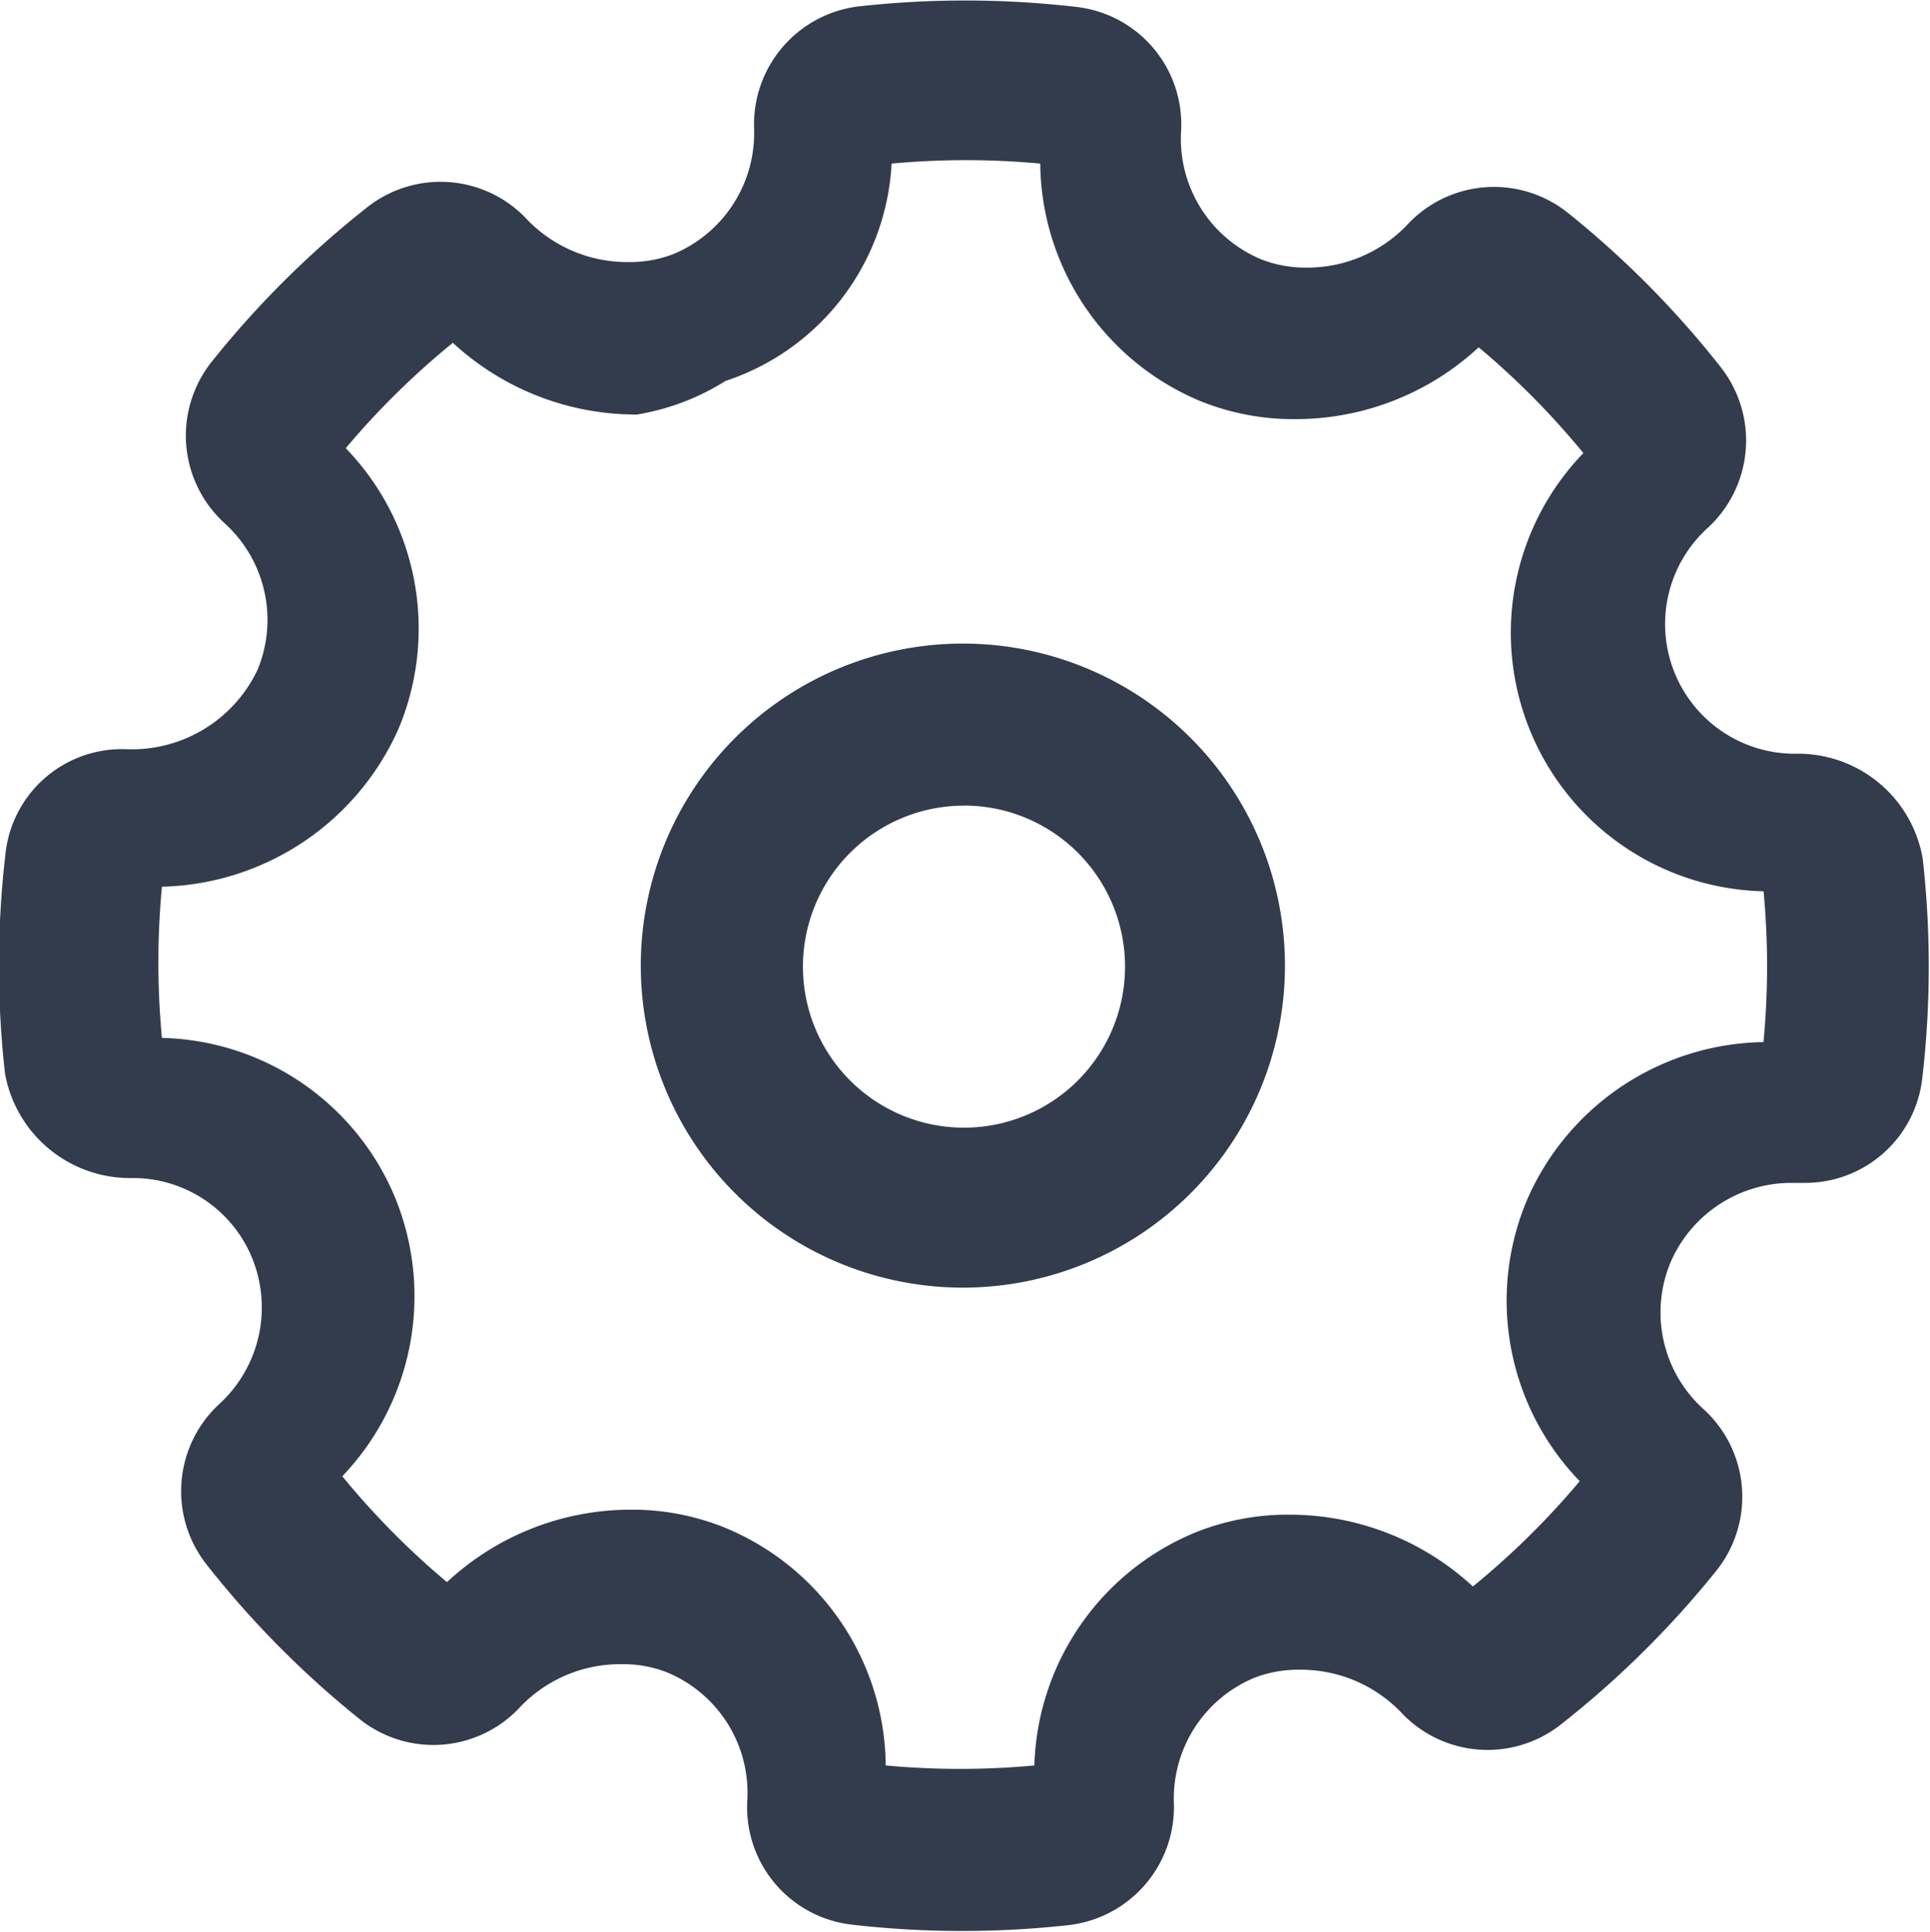 <svg xmlns="http://www.w3.org/2000/svg" width="23.969" height="24" viewBox="0 0 23.969 24">
  <defs>
    <style>
      .cls-1 {
        fill: #333c4c;
        fill-rule: evenodd;
      }
    </style>
  </defs>
  <path id="gear" class="cls-1" d="M24.154,13.487a1.463,1.463,0,0,1-1.448,1.3c-0.029,0-.058,0-0.087,0l-0.107,0a1.634,1.634,0,0,0-1.485.989,1.617,1.617,0,0,0,.41,1.821A1.471,1.471,0,0,1,21.6,19.6a11.957,11.957,0,0,1-1.939,1.918,1.47,1.47,0,0,1-1.989-.164,1.728,1.728,0,0,0-1.251-.52,1.5,1.5,0,0,0-.561.1,1.623,1.623,0,0,0-1,1.559,1.477,1.477,0,0,1-1.306,1.513,12.041,12.041,0,0,1-1.315.073A11.9,11.9,0,0,1,10.857,24a1.467,1.467,0,0,1-1.295-1.545,1.62,1.62,0,0,0-.987-1.584A1.485,1.485,0,0,0,8,20.765a1.719,1.719,0,0,0-1.248.52,1.467,1.467,0,0,1-2.009.159,11.869,11.869,0,0,1-1.9-1.921,1.473,1.473,0,0,1,.161-1.989,1.627,1.627,0,0,0,.411-1.807,1.6,1.6,0,0,0-1.448-1H1.917a1.578,1.578,0,0,1-1.574-1.3A11.957,11.957,0,0,1,.349,10.7a1.454,1.454,0,0,1,1.5-1.3,1.728,1.728,0,0,0,1.63-.985,1.619,1.619,0,0,0-.409-1.822,1.472,1.472,0,0,1-.158-2.008A11.889,11.889,0,0,1,4.846,2.665a1.469,1.469,0,0,1,1.992.167,1.726,1.726,0,0,0,1.25.517,1.492,1.492,0,0,0,.558-0.1,1.628,1.628,0,0,0,1-1.561A1.476,1.476,0,0,1,10.949.173a12,12,0,0,1,2.7.007,1.469,1.469,0,0,1,1.3,1.545,1.622,1.622,0,0,0,.985,1.586,1.5,1.5,0,0,0,.571.107A1.716,1.716,0,0,0,17.745,2.9a1.469,1.469,0,0,1,2.008-.162,11.837,11.837,0,0,1,1.9,1.919,1.475,1.475,0,0,1-.162,1.993A1.611,1.611,0,0,0,22.6,9.456a1.57,1.57,0,0,1,1.559,1.3A11.955,11.955,0,0,1,24.154,13.487Zm-1.972-2.322a3.213,3.213,0,0,1-2.237-5.443,9.877,9.877,0,0,0-1.3-1.314A3.343,3.343,0,0,1,16.36,5.3a3.074,3.074,0,0,1-1.191-.232A3.23,3.23,0,0,1,13.2,2.126a9.995,9.995,0,0,0-1.846,0,3.01,3.01,0,0,1-2.063,2.7,2.968,2.968,0,0,1-1.1.417,3.352,3.352,0,0,1-2.286-.891A9.911,9.911,0,0,0,4.575,5.661a3.224,3.224,0,0,1,.657,3.482,3.3,3.3,0,0,1-2.94,1.965,10.023,10.023,0,0,0,0,1.878,3.217,3.217,0,0,1,2.9,1.994,3.237,3.237,0,0,1-.66,3.451,9.917,9.917,0,0,0,1.3,1.315,3.346,3.346,0,0,1,2.286-.9,3.064,3.064,0,0,1,1.191.234,3.226,3.226,0,0,1,1.972,2.943,9.965,9.965,0,0,0,1.846,0,3.232,3.232,0,0,1,1.992-2.891,3.072,3.072,0,0,1,1.169-.224,3.355,3.355,0,0,1,2.285.892A9.97,9.97,0,0,0,19.9,18.492a3.223,3.223,0,0,1-.66-3.481,3.256,3.256,0,0,1,2.942-1.973A9.951,9.951,0,0,0,22.183,11.165Zm-9.929,4.923a4,4,0,1,1,3.986-4A4,4,0,0,1,12.254,16.088Zm0-5.987a2,2,0,1,0,2,2A2,2,0,0,0,12.253,10.1Z" transform="translate(-0.281 -0.094)"/>
</svg>
